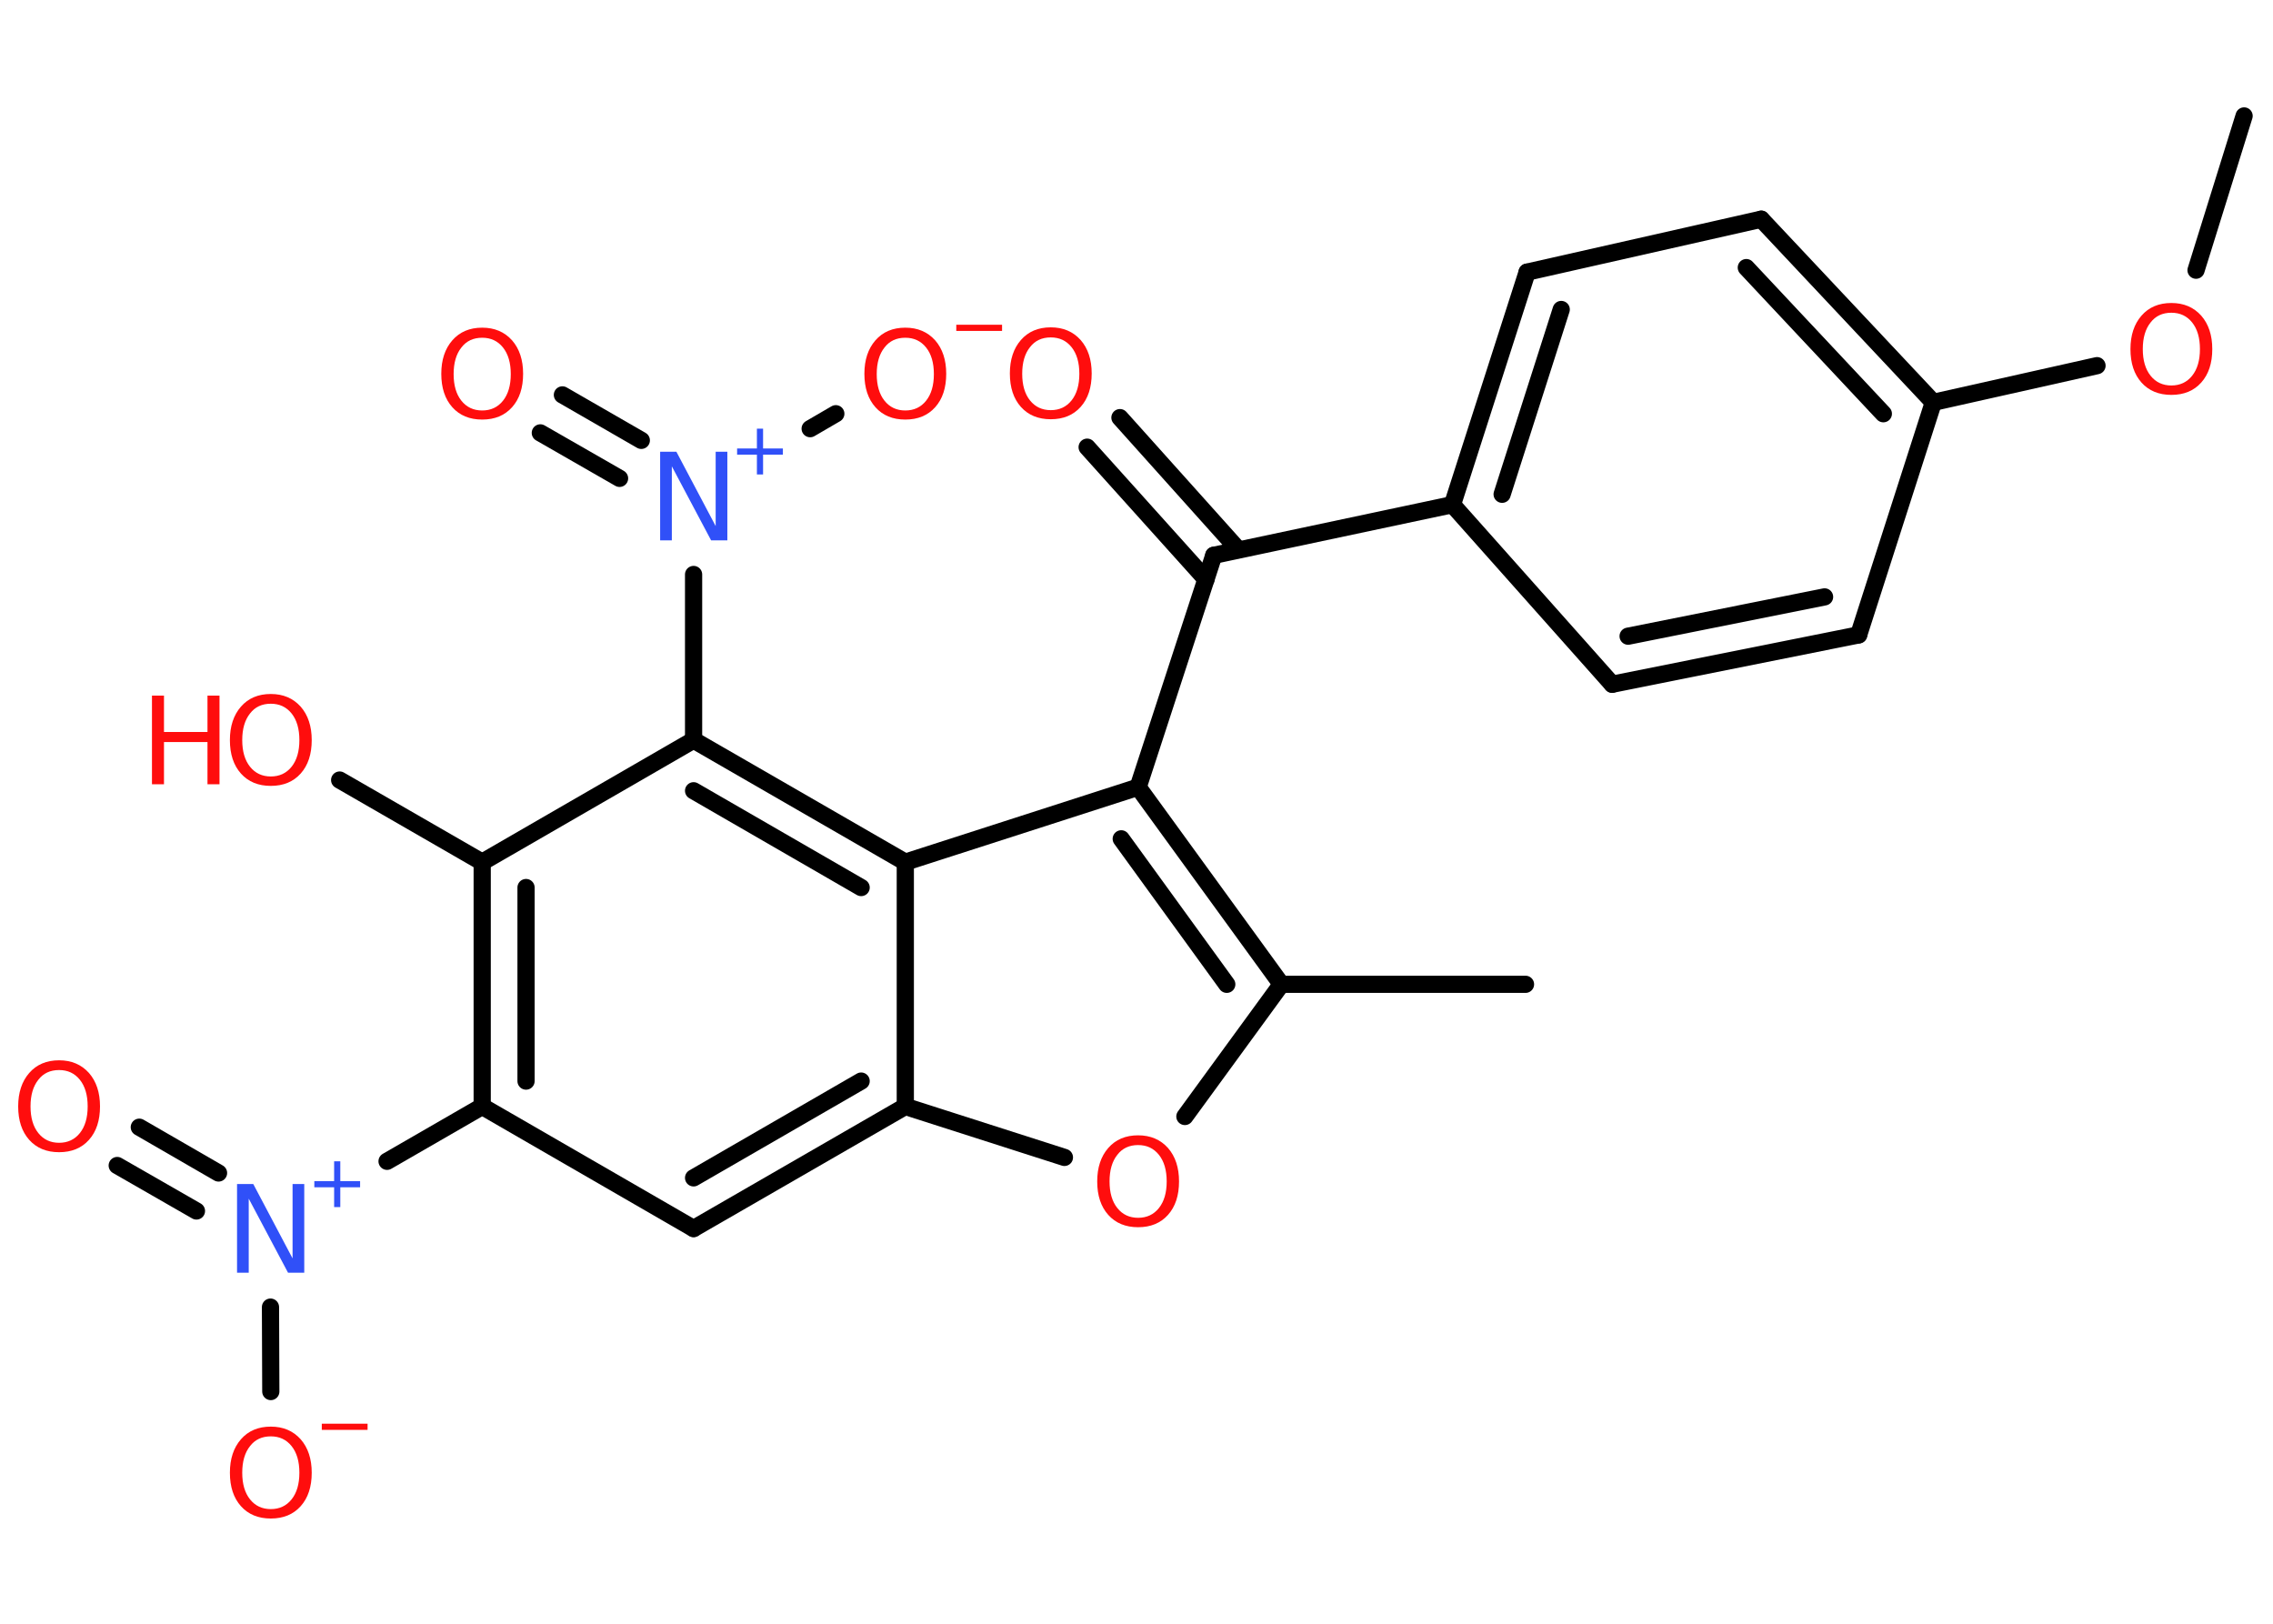 <?xml version='1.0' encoding='UTF-8'?>
<!DOCTYPE svg PUBLIC "-//W3C//DTD SVG 1.1//EN" "http://www.w3.org/Graphics/SVG/1.1/DTD/svg11.dtd">
<svg version='1.2' xmlns='http://www.w3.org/2000/svg' xmlns:xlink='http://www.w3.org/1999/xlink' width='70.0mm' height='50.0mm' viewBox='0 0 70.0 50.0'>
  <desc>Generated by the Chemistry Development Kit (http://github.com/cdk)</desc>
  <g stroke-linecap='round' stroke-linejoin='round' stroke='#000000' stroke-width='.53' fill='#FF0D0D'>
    <rect x='.0' y='.0' width='70.0' height='50.0' fill='#FFFFFF' stroke='none'/>
    <g id='mol1' class='mol'>
      <line id='mol1bnd1' class='bond' x1='69.11' y1='3.57' x2='67.63' y2='8.32'/>
      <line id='mol1bnd2' class='bond' x1='64.58' y1='11.26' x2='59.54' y2='12.39'/>
      <g id='mol1bnd3' class='bond'>
        <line x1='59.54' y1='12.39' x2='54.24' y2='6.75'/>
        <line x1='58.0' y1='12.74' x2='53.78' y2='8.24'/>
      </g>
      <line id='mol1bnd4' class='bond' x1='54.24' y1='6.75' x2='47.03' y2='8.38'/>
      <g id='mol1bnd5' class='bond'>
        <line x1='47.03' y1='8.38' x2='44.73' y2='15.54'/>
        <line x1='48.08' y1='9.53' x2='46.26' y2='15.22'/>
      </g>
      <line id='mol1bnd6' class='bond' x1='44.73' y1='15.54' x2='37.38' y2='17.1'/>
      <g id='mol1bnd7' class='bond'>
        <line x1='37.14' y1='17.84' x2='33.48' y2='13.77'/>
        <line x1='38.14' y1='16.93' x2='34.49' y2='12.86'/>
      </g>
      <line id='mol1bnd8' class='bond' x1='37.38' y1='17.1' x2='35.05' y2='24.24'/>
      <g id='mol1bnd9' class='bond'>
        <line x1='39.46' y1='30.31' x2='35.05' y2='24.24'/>
        <line x1='37.78' y1='30.31' x2='34.53' y2='25.83'/>
      </g>
      <line id='mol1bnd10' class='bond' x1='39.46' y1='30.31' x2='46.98' y2='30.31'/>
      <line id='mol1bnd11' class='bond' x1='39.46' y1='30.31' x2='36.49' y2='34.38'/>
      <line id='mol1bnd12' class='bond' x1='32.78' y1='35.64' x2='27.88' y2='34.07'/>
      <g id='mol1bnd13' class='bond'>
        <line x1='21.36' y1='37.83' x2='27.88' y2='34.07'/>
        <line x1='21.36' y1='36.27' x2='26.52' y2='33.29'/>
      </g>
      <line id='mol1bnd14' class='bond' x1='21.36' y1='37.83' x2='14.85' y2='34.07'/>
      <line id='mol1bnd15' class='bond' x1='14.85' y1='34.07' x2='11.92' y2='35.76'/>
      <g id='mol1bnd16' class='bond'>
        <line x1='6.05' y1='37.29' x2='3.61' y2='35.89'/>
        <line x1='6.73' y1='36.12' x2='4.29' y2='34.71'/>
      </g>
      <line id='mol1bnd17' class='bond' x1='8.33' y1='40.25' x2='8.34' y2='42.85'/>
      <g id='mol1bnd18' class='bond'>
        <line x1='14.85' y1='26.55' x2='14.85' y2='34.07'/>
        <line x1='16.2' y1='27.33' x2='16.2' y2='33.29'/>
      </g>
      <line id='mol1bnd19' class='bond' x1='14.85' y1='26.55' x2='10.46' y2='24.02'/>
      <line id='mol1bnd20' class='bond' x1='14.85' y1='26.55' x2='21.36' y2='22.79'/>
      <line id='mol1bnd21' class='bond' x1='21.36' y1='22.79' x2='21.36' y2='17.69'/>
      <g id='mol1bnd22' class='bond'>
        <line x1='19.08' y1='14.73' x2='16.64' y2='13.33'/>
        <line x1='19.75' y1='13.56' x2='17.32' y2='12.16'/>
      </g>
      <line id='mol1bnd23' class='bond' x1='24.95' y1='13.2' x2='25.74' y2='12.74'/>
      <g id='mol1bnd24' class='bond'>
        <line x1='27.88' y1='26.55' x2='21.36' y2='22.79'/>
        <line x1='26.52' y1='27.33' x2='21.36' y2='24.35'/>
      </g>
      <line id='mol1bnd25' class='bond' x1='35.05' y1='24.24' x2='27.88' y2='26.55'/>
      <line id='mol1bnd26' class='bond' x1='27.88' y1='34.07' x2='27.88' y2='26.55'/>
      <line id='mol1bnd27' class='bond' x1='44.73' y1='15.54' x2='49.65' y2='21.07'/>
      <g id='mol1bnd28' class='bond'>
        <line x1='49.65' y1='21.07' x2='57.24' y2='19.55'/>
        <line x1='50.14' y1='19.59' x2='56.19' y2='18.38'/>
      </g>
      <line id='mol1bnd29' class='bond' x1='59.54' y1='12.39' x2='57.24' y2='19.55'/>
      <path id='mol1atm2' class='atom' d='M66.87 9.63q-.41 .0 -.64 .3q-.24 .3 -.24 .82q.0 .52 .24 .82q.24 .3 .64 .3q.4 .0 .64 -.3q.24 -.3 .24 -.82q.0 -.52 -.24 -.82q-.24 -.3 -.64 -.3zM66.87 9.33q.57 .0 .92 .39q.34 .39 .34 1.03q.0 .65 -.34 1.03q-.34 .38 -.92 .38q-.58 .0 -.92 -.38q-.34 -.38 -.34 -1.03q.0 -.64 .34 -1.03q.34 -.39 .92 -.39z' stroke='none'/>
      <path id='mol1atm8' class='atom' d='M32.36 10.39q-.41 .0 -.64 .3q-.24 .3 -.24 .82q.0 .52 .24 .82q.24 .3 .64 .3q.4 .0 .64 -.3q.24 -.3 .24 -.82q.0 -.52 -.24 -.82q-.24 -.3 -.64 -.3zM32.36 10.08q.57 .0 .92 .39q.34 .39 .34 1.03q.0 .65 -.34 1.03q-.34 .38 -.92 .38q-.58 .0 -.92 -.38q-.34 -.38 -.34 -1.03q.0 -.64 .34 -1.03q.34 -.39 .92 -.39z' stroke='none'/>
      <path id='mol1atm12' class='atom' d='M35.05 35.26q-.41 .0 -.64 .3q-.24 .3 -.24 .82q.0 .52 .24 .82q.24 .3 .64 .3q.4 .0 .64 -.3q.24 -.3 .24 -.82q.0 -.52 -.24 -.82q-.24 -.3 -.64 -.3zM35.05 34.96q.57 .0 .92 .39q.34 .39 .34 1.03q.0 .65 -.34 1.03q-.34 .38 -.92 .38q-.58 .0 -.92 -.38q-.34 -.38 -.34 -1.03q.0 -.64 .34 -1.03q.34 -.39 .92 -.39z' stroke='none'/>
      <g id='mol1atm16' class='atom'>
        <path d='M7.3 36.46h.5l1.21 2.29v-2.29h.36v2.73h-.5l-1.21 -2.28v2.28h-.36v-2.73z' stroke='none' fill='#3050F8'/>
        <path d='M10.48 35.76v.61h.61v.19h-.61v.61h-.19v-.61h-.61v-.19h.61v-.61h.19z' stroke='none' fill='#3050F8'/>
      </g>
      <path id='mol1atm17' class='atom' d='M1.82 32.95q-.41 .0 -.64 .3q-.24 .3 -.24 .82q.0 .52 .24 .82q.24 .3 .64 .3q.4 .0 .64 -.3q.24 -.3 .24 -.82q.0 -.52 -.24 -.82q-.24 -.3 -.64 -.3zM1.82 32.65q.57 .0 .92 .39q.34 .39 .34 1.03q.0 .65 -.34 1.03q-.34 .38 -.92 .38q-.58 .0 -.92 -.38q-.34 -.38 -.34 -1.03q.0 -.64 .34 -1.03q.34 -.39 .92 -.39z' stroke='none'/>
      <g id='mol1atm18' class='atom'>
        <path d='M8.34 44.23q-.41 .0 -.64 .3q-.24 .3 -.24 .82q.0 .52 .24 .82q.24 .3 .64 .3q.4 .0 .64 -.3q.24 -.3 .24 -.82q.0 -.52 -.24 -.82q-.24 -.3 -.64 -.3zM8.34 43.93q.57 .0 .92 .39q.34 .39 .34 1.03q.0 .65 -.34 1.03q-.34 .38 -.92 .38q-.58 .0 -.92 -.38q-.34 -.38 -.34 -1.03q.0 -.64 .34 -1.03q.34 -.39 .92 -.39z' stroke='none'/>
        <path d='M9.91 43.84h1.41v.19h-1.41v-.19z' stroke='none'/>
      </g>
      <g id='mol1atm20' class='atom'>
        <path d='M8.34 21.67q-.41 .0 -.64 .3q-.24 .3 -.24 .82q.0 .52 .24 .82q.24 .3 .64 .3q.4 .0 .64 -.3q.24 -.3 .24 -.82q.0 -.52 -.24 -.82q-.24 -.3 -.64 -.3zM8.34 21.37q.57 .0 .92 .39q.34 .39 .34 1.03q.0 .65 -.34 1.03q-.34 .38 -.92 .38q-.58 .0 -.92 -.38q-.34 -.38 -.34 -1.03q.0 -.64 .34 -1.03q.34 -.39 .92 -.39z' stroke='none'/>
        <path d='M4.68 21.42h.37v1.12h1.34v-1.12h.37v2.73h-.37v-1.3h-1.34v1.3h-.37v-2.73z' stroke='none'/>
      </g>
      <g id='mol1atm22' class='atom'>
        <path d='M20.33 13.91h.5l1.21 2.29v-2.29h.36v2.73h-.5l-1.21 -2.28v2.28h-.36v-2.73z' stroke='none' fill='#3050F8'/>
        <path d='M23.5 13.2v.61h.61v.19h-.61v.61h-.19v-.61h-.61v-.19h.61v-.61h.19z' stroke='none' fill='#3050F8'/>
      </g>
      <path id='mol1atm23' class='atom' d='M14.85 10.4q-.41 .0 -.64 .3q-.24 .3 -.24 .82q.0 .52 .24 .82q.24 .3 .64 .3q.4 .0 .64 -.3q.24 -.3 .24 -.82q.0 -.52 -.24 -.82q-.24 -.3 -.64 -.3zM14.85 10.09q.57 .0 .92 .39q.34 .39 .34 1.03q.0 .65 -.34 1.03q-.34 .38 -.92 .38q-.58 .0 -.92 -.38q-.34 -.38 -.34 -1.03q.0 -.64 .34 -1.03q.34 -.39 .92 -.39z' stroke='none'/>
      <g id='mol1atm24' class='atom'>
        <path d='M27.88 10.4q-.41 .0 -.64 .3q-.24 .3 -.24 .82q.0 .52 .24 .82q.24 .3 .64 .3q.4 .0 .64 -.3q.24 -.3 .24 -.82q.0 -.52 -.24 -.82q-.24 -.3 -.64 -.3zM27.88 10.09q.57 .0 .92 .39q.34 .39 .34 1.03q.0 .65 -.34 1.03q-.34 .38 -.92 .38q-.58 .0 -.92 -.38q-.34 -.38 -.34 -1.03q.0 -.64 .34 -1.03q.34 -.39 .92 -.39z' stroke='none'/>
        <path d='M29.45 10.0h1.41v.19h-1.41v-.19z' stroke='none'/>
      </g>
    </g>
  </g>
</svg>
